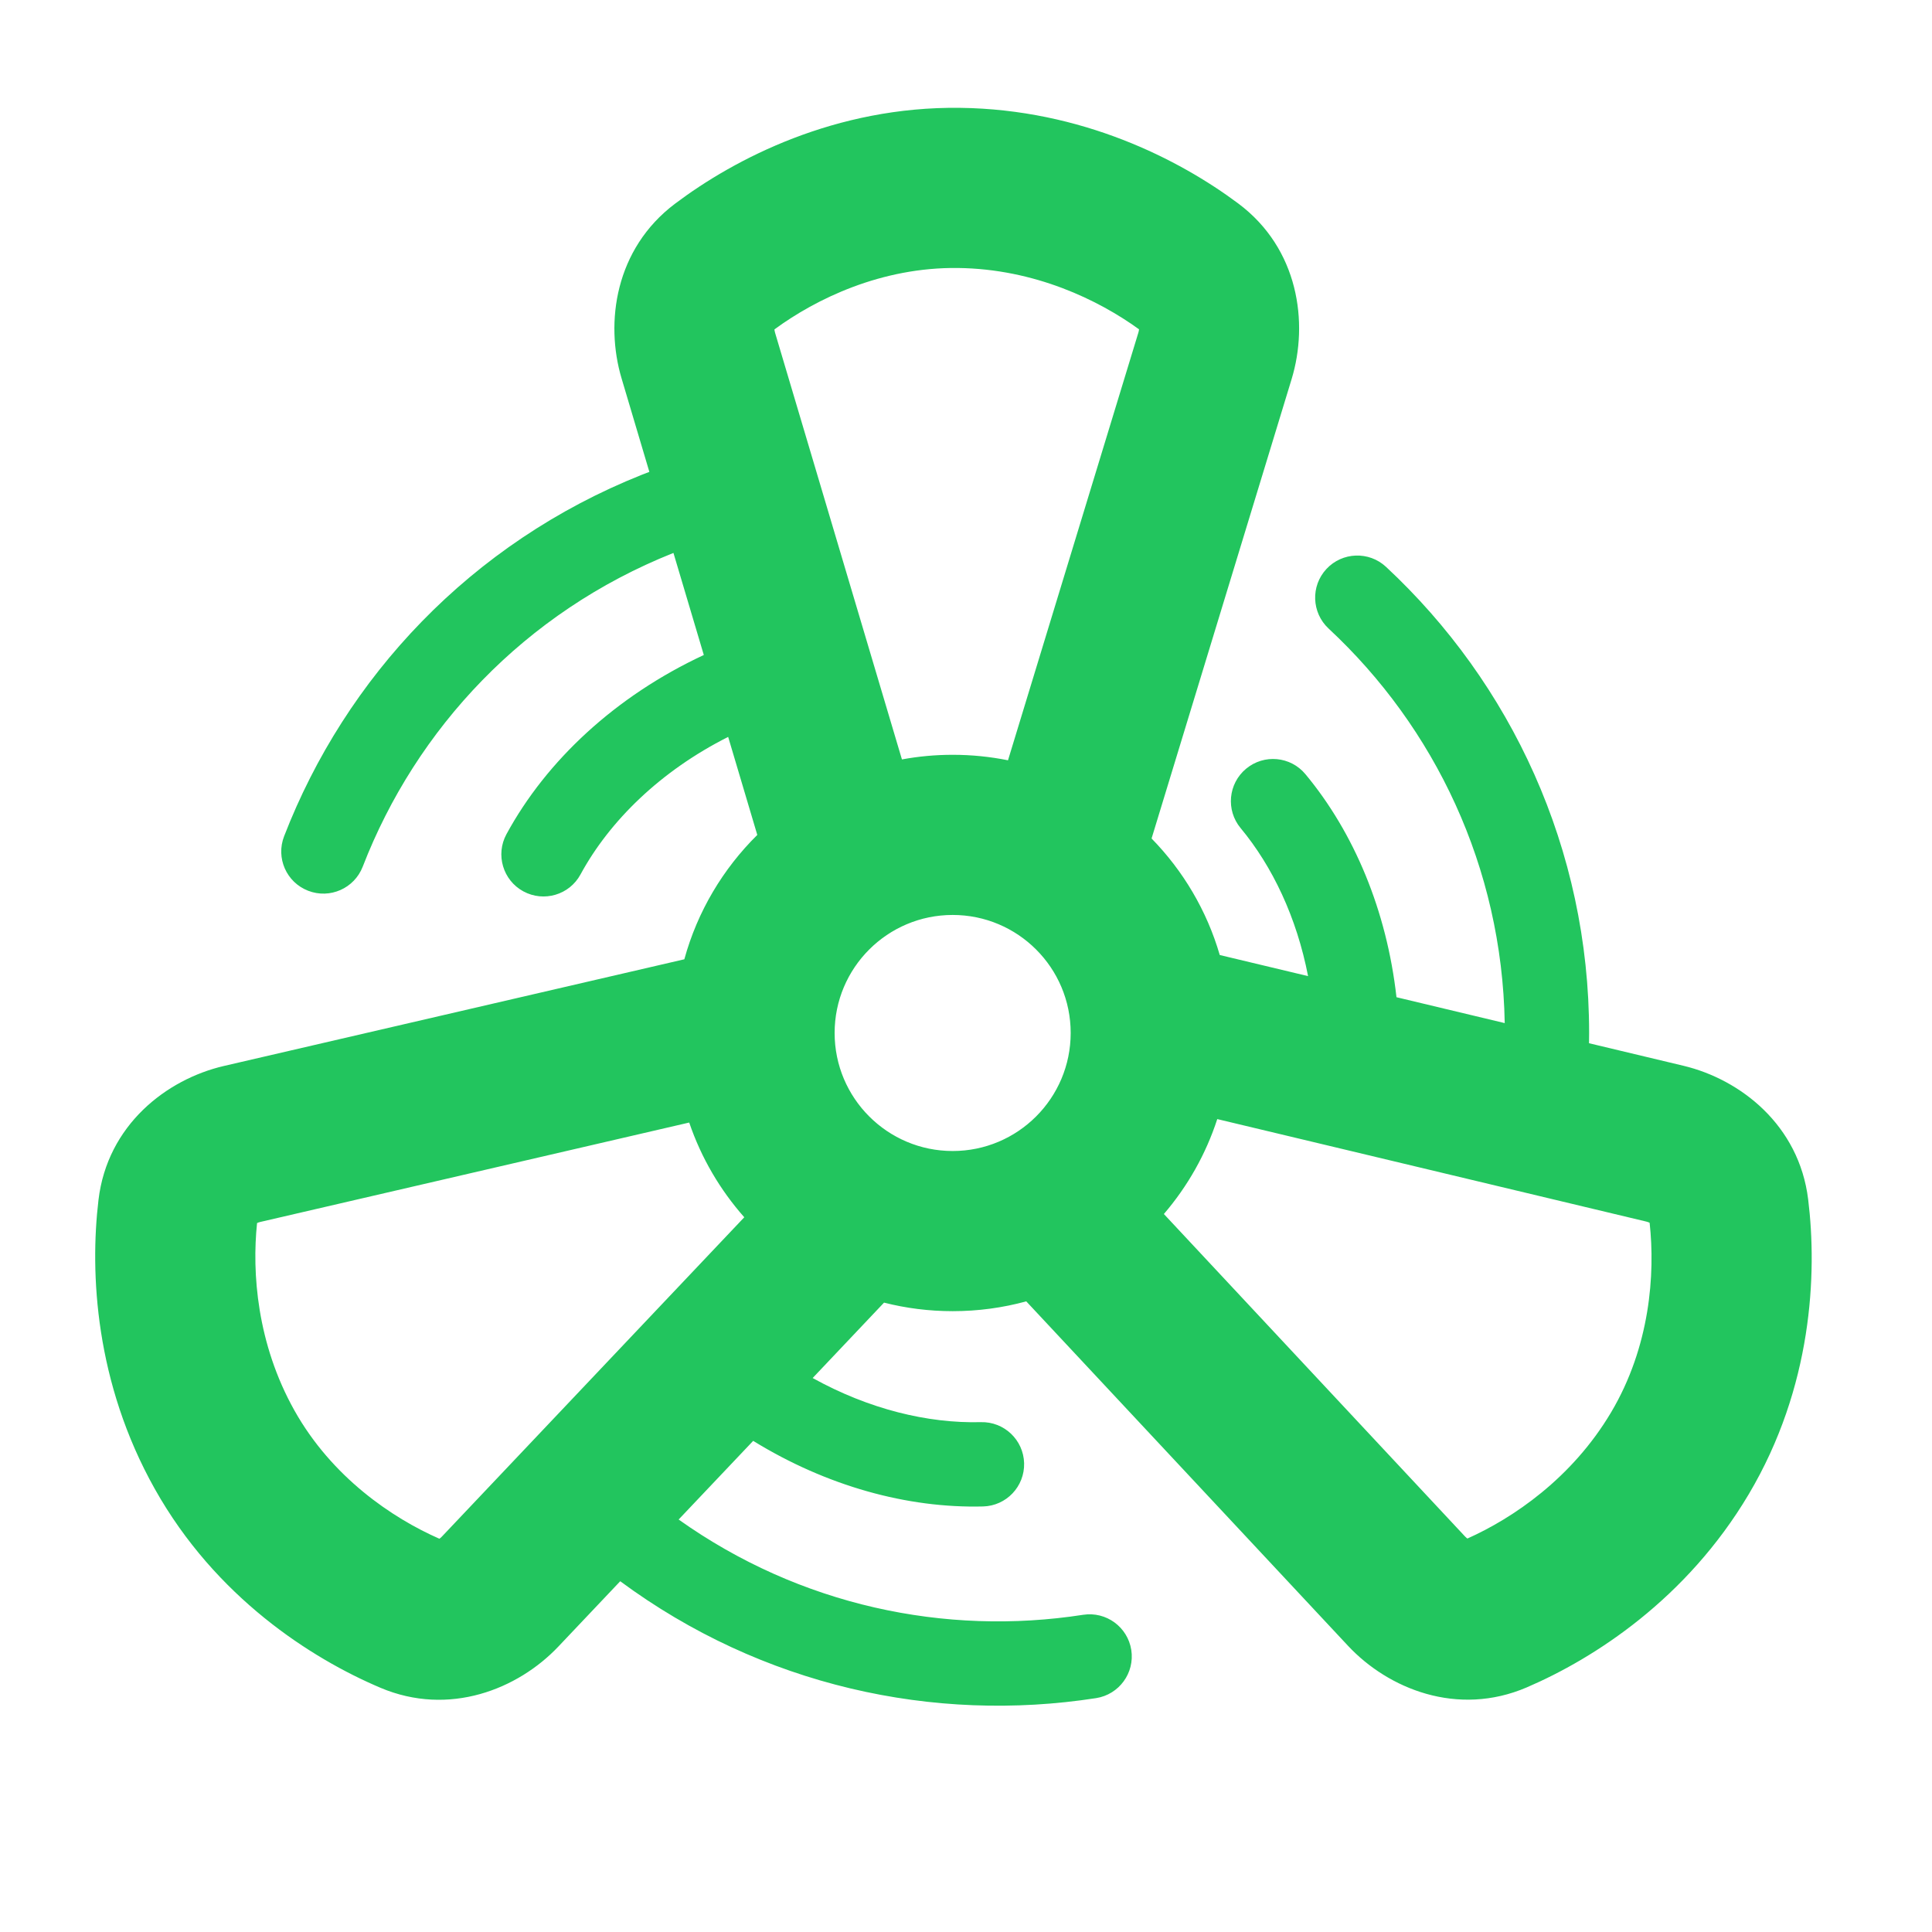 <svg width="38" height="38" viewBox="0 0 38 38" fill="none" xmlns="http://www.w3.org/2000/svg">
<path fill-rule="evenodd" clip-rule="evenodd" d="M15.245 6.546C15.237 6.52 15.234 6.497 15.232 6.479C16.05 5.878 17.337 5.252 18.843 5.271C20.352 5.289 21.61 5.902 22.403 6.477C22.402 6.495 22.398 6.516 22.391 6.54L19.826 14.954C19.474 14.883 19.11 14.846 18.738 14.846C18.397 14.846 18.064 14.877 17.74 14.937L15.245 6.546ZM14.895 16.422L14.322 14.494C12.994 15.163 11.991 16.144 11.418 17.199C11.2 17.602 10.696 17.75 10.294 17.532C9.892 17.314 9.743 16.81 9.961 16.408C10.75 14.956 12.111 13.69 13.843 12.883L13.246 10.876L13.237 10.879C10.319 12.043 8.186 14.33 7.134 17.047C6.968 17.474 6.488 17.686 6.061 17.52C5.634 17.355 5.422 16.875 5.588 16.448C6.799 13.32 9.259 10.681 12.622 9.339C12.672 9.319 12.722 9.3 12.772 9.281L12.226 7.444C11.896 6.338 12.101 4.894 13.274 4.009C14.456 3.118 16.435 2.091 18.881 2.121C21.277 2.15 23.196 3.137 24.356 4.003C25.544 4.891 25.742 6.35 25.404 7.458L22.65 16.492C23.27 17.126 23.737 17.91 23.991 18.784L25.728 19.199C25.505 18.047 25.029 17.043 24.401 16.287C24.109 15.935 24.157 15.413 24.509 15.12C24.861 14.827 25.384 14.875 25.676 15.227C26.635 16.38 27.276 17.915 27.467 19.614L29.596 20.123C29.542 17.059 28.221 14.306 26.132 12.363C25.797 12.051 25.777 11.527 26.089 11.191C26.401 10.856 26.926 10.837 27.261 11.149C29.717 13.434 31.256 16.697 31.256 20.317C31.256 20.385 31.255 20.452 31.254 20.519L33.114 20.963C34.236 21.232 35.385 22.131 35.564 23.589C35.745 25.058 35.645 27.285 34.396 29.389C33.172 31.45 31.359 32.618 30.029 33.189C28.665 33.774 27.303 33.216 26.512 32.369L20.185 25.596C19.724 25.722 19.239 25.789 18.738 25.789C18.272 25.789 17.82 25.731 17.388 25.621L15.984 27.104C17.088 27.716 18.247 27.999 19.293 27.972C19.751 27.96 20.131 28.322 20.143 28.779C20.155 29.237 19.794 29.618 19.336 29.63C17.848 29.668 16.258 29.229 14.814 28.34L13.348 29.887C15.733 31.582 18.593 32.182 21.304 31.761C21.757 31.691 22.18 32.001 22.251 32.453C22.321 32.906 22.011 33.329 21.559 33.4C18.365 33.896 14.985 33.161 12.199 31.101L10.982 32.386C10.188 33.224 8.835 33.769 7.482 33.196C6.12 32.618 4.241 31.418 3.044 29.284C1.871 27.194 1.766 25.04 1.937 23.602C2.111 22.128 3.276 21.228 4.405 20.966L13.46 18.868C13.718 17.927 14.221 17.088 14.895 16.422ZM13.556 22.079L5.116 24.035C5.092 24.041 5.072 24.048 5.056 24.056C4.954 25.03 5.053 26.426 5.791 27.742C6.528 29.056 7.713 29.857 8.642 30.265C8.658 30.255 8.676 30.24 8.694 30.22L14.639 23.942C14.164 23.405 13.792 22.774 13.556 22.079ZM22.892 23.878C23.356 23.337 23.717 22.704 23.942 22.011L32.381 24.027C32.408 24.034 32.43 24.042 32.446 24.05C32.557 25.059 32.456 26.486 31.687 27.781C30.916 29.078 29.757 29.861 28.862 30.261C28.848 30.251 28.831 30.237 28.814 30.219L22.892 23.878ZM16.416 20.317C16.416 19.035 17.456 17.996 18.738 17.996C20.02 17.996 21.059 19.035 21.059 20.317C21.059 21.599 20.02 22.639 18.738 22.639C17.456 22.639 16.416 21.599 16.416 20.317Z" fill="#22C55E"/>
</svg>
